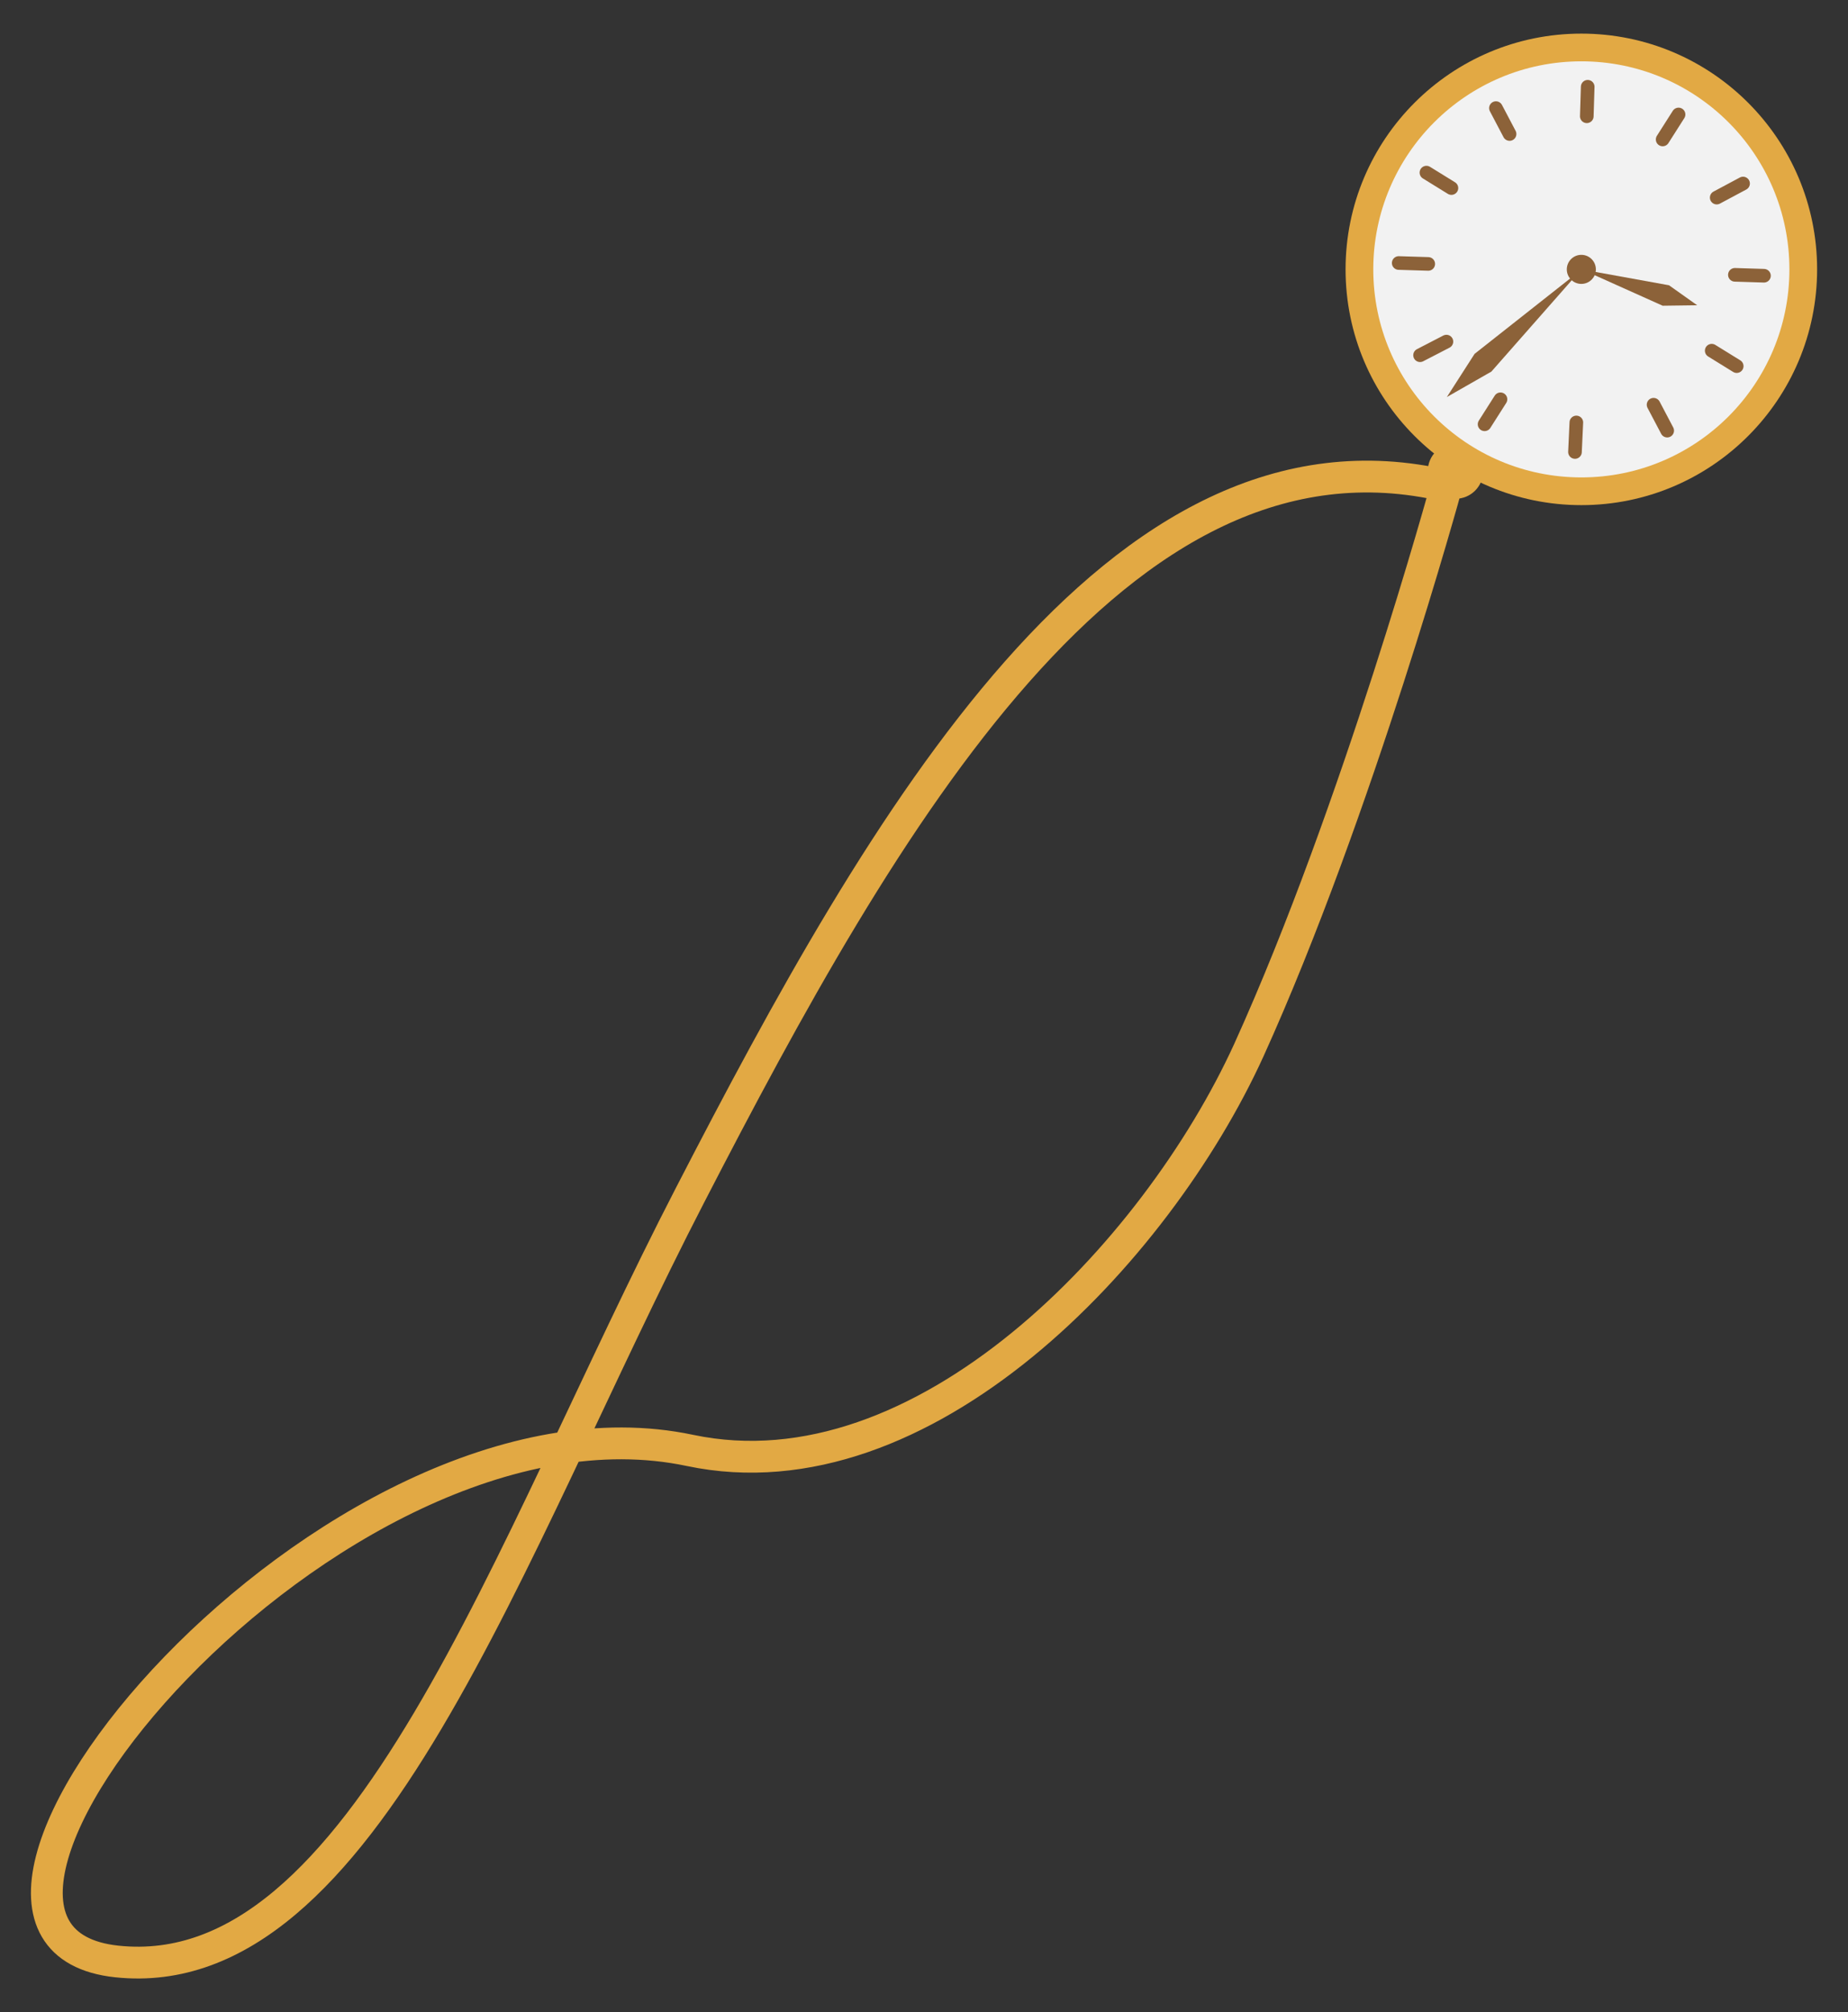 <svg xmlns="http://www.w3.org/2000/svg" viewBox="0 0 406.8 443"><rect x="0" y="0" width="406.8" height="443" fill="#333333" stroke="none"/><title>Zeichenfläche 4</title><g id="Ebene_2" data-name="Ebene 2"><circle cx="348.1" cy="59.3" r="51.9" fill="#e2a944"/><circle cx="348.1" cy="59.3" r="45.8" fill="#f2f2f2"/><circle cx="348.1" cy="59.3" r="3.2" fill="#8c6239"/><line x1="326.8" y1="93.4" x2="330.3" y2="87.9" fill="none" stroke="#8c6239" stroke-linecap="round" stroke-miterlimit="10" stroke-width="3"/><line x1="369.5" y1="25.2" x2="366" y2="30.7" fill="none" stroke="#8c6239" stroke-linecap="round" stroke-miterlimit="10" stroke-width="3"/><line x1="346.7" y1="99.5" x2="347" y2="93" fill="none" stroke="#8c6239" stroke-linecap="round" stroke-miterlimit="10" stroke-width="3"/><line x1="349.5" y1="19.1" x2="349.3" y2="25.6" fill="none" stroke="#8c6239" stroke-linecap="round" stroke-miterlimit="10" stroke-width="3"/><line x1="367" y1="94.8" x2="364" y2="89.1" fill="none" stroke="#8c6239" stroke-linecap="round" stroke-miterlimit="10" stroke-width="3"/><line x1="329.3" y1="23.8" x2="332.3" y2="29.5" fill="none" stroke="#8c6239" stroke-linecap="round" stroke-miterlimit="10" stroke-width="3"/><line x1="382.3" y1="80.6" x2="376.8" y2="77.2" fill="none" stroke="#8c6239" stroke-linecap="round" stroke-miterlimit="10" stroke-width="3"/><line x1="314" y1="38" x2="319.5" y2="41.4" fill="none" stroke="#8c6239" stroke-linecap="round" stroke-miterlimit="10" stroke-width="3"/><line x1="388.3" y1="60.7" x2="381.9" y2="60.5" fill="none" stroke="#8c6239" stroke-linecap="round" stroke-miterlimit="10" stroke-width="3"/><line x1="307.9" y1="57.9" x2="314.4" y2="58.1" fill="none" stroke="#8c6239" stroke-linecap="round" stroke-miterlimit="10" stroke-width="3"/><line x1="383.7" y1="40.4" x2="377.9" y2="43.5" fill="none" stroke="#8c6239" stroke-linecap="round" stroke-miterlimit="10" stroke-width="3"/><line x1="312.6" y1="78.2" x2="318.4" y2="75.2" fill="none" stroke="#8c6239" stroke-linecap="round" stroke-miterlimit="10" stroke-width="3"/><circle cx="320.4" cy="103.7" r="6.1" fill="#e2a944"/><polygon points="348.1 59.3 347.8 59.6 324.6 77.9 318.5 87.4 328.3 81.8 348.1 59.3" fill="#8c6239"/><polygon points="348.1 59.3 348.4 59.4 366 67.3 373.6 67.2 367.4 62.8 348.1 59.3" fill="#8c6239"/><path d="M318.4,107s-19.6,71.5-43.5,124.2c-20.4,44.7-71.7,98.9-123,88.1C72.9,302.6-28.8,426,25.7,431.8s86-90.9,126.2-168.7C194.2,181.1,246,89.9,318.4,107Z" fill="none" stroke="#e2a944" stroke-miterlimit="10" stroke-width="7"/></g></svg>